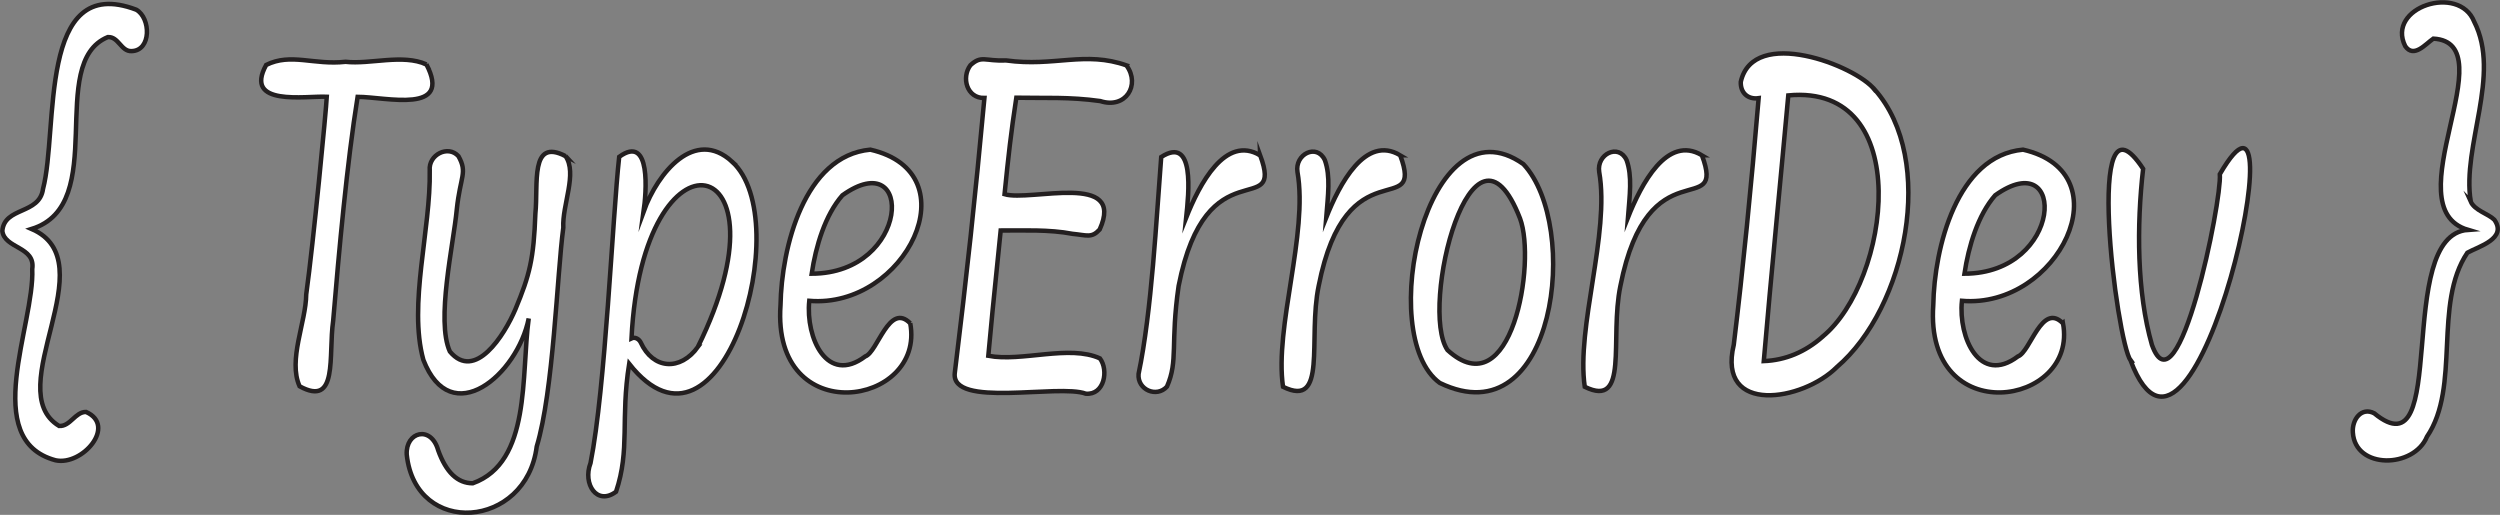 <?xml version="1.0" encoding="UTF-8"?><svg id="Layer_1" xmlns="http://www.w3.org/2000/svg" viewBox="0 0 278.31 57.32"><rect x="0" y="0" width="278.31" height="57.32" fill="#808080" stroke="none"/><path d="M15.17,1.08c1.63,.92,1.7,4.57-.53,4.61-1.17,.05-1.44-1.64-2.64-1.56-6.95,2.87,.29,18.64-8.48,21.36C11.96,29.14-.06,43.4,6.58,47.42c1.24,.08,1.79-1.58,3-1.56,3.45,1.53-.42,6.03-3.4,5.38-8.44-2.27-2.31-15.13-2.59-21.29,.38-2.53-3.09-2.25-3.33-4.24,.23-2.71,4.14-1.8,4.53-4.68C6.53,14.42,4.14-3.1,15.17,1.08Z" fill="#fff" stroke="#231f20" stroke-miterlimit="10" stroke-width=".5"/><path d="M47.46,7.15c2.94,5.6-4.44,3.65-7.65,3.63-1.18,7.36-2.07,17.14-2.72,24.92-.56,3.92,.6,9.68-3.74,7.3-1.31-2.93,.71-7.12,.74-10.23,.8-5.78,2.22-20.54,2.29-22-2.36-.11-9.3,1.12-6.75-3.54,2.76-1.37,5.29,.04,8.84-.35,2.75,.31,6.34-.9,9,.29Z" fill="#fff" stroke="#231f20" stroke-miterlimit="10" stroke-width=".5"/><path d="M62.95,17.37c1.36,1.92-.38,5.47-.24,7.97-.71,5.34-1.09,18.19-2.96,24.37-1.16,9.19-13.5,10.11-14.47,.9-.14-2.56,2.72-3.3,3.5-.48,.88,2.45,2.16,3.67,3.85,3.67,6.52-2.34,5.36-12.02,6.23-18.35-1.25,6.27-8.65,12.57-11.73,4.61-1.7-6.17,.84-14.52,.71-21.11-.15-1.72,2.05-2.85,3.2-1.56,1.03,1.85,.2,2.21-.19,5.93-.36,3.86-2.33,12.35-.77,15.81,2.79,3.35,6.06-1.79,7.3-4.71,1.59-3.81,2.04-5.62,2.22-10.63,.34-3.3-.64-8.48,3.36-6.41Z" fill="#fff" stroke="#231f20" stroke-miterlimit="10" stroke-width=".5"/><path d="M81.49,17.99c7.27,6.57-1.19,35.48-11.45,22.51-.98,6.21,.12,9.52-1.46,14.24-2.11,1.59-3.74-.84-2.84-3.19,1.67-8.39,2.43-27.19,3.19-34.09,3.61-2.62,3,4.07,2.72,6.08,1.59-4.37,5.7-9.33,9.84-5.55Zm-3.79,20.61c10.82-21.91-6.17-25.61-7.4-.93,.4-.19,.84,.07,1.03,.46,1.36,2.98,4.39,3.23,6.38,.47Z" fill="#fff" stroke="#231f20" stroke-miterlimit="10" stroke-width=".5"/><path d="M101.33,35.98c1.72,9.25-15.43,11.98-14.44-2.01,.11-6.4,2.65-16.64,10-17.31,11.35,2.6,3.9,17.73-6.8,16.83-.42,4.13,1.99,9.39,6.23,6.19,1.4-.49,2.65-6.08,5.01-3.69Zm-7.55-14.24c-1.93,2.2-2.96,5.67-3.42,8.73,11.01-.04,11.47-14.47,3.42-8.73Z" fill="#fff" stroke="#231f20" stroke-miterlimit="10" stroke-width=".5"/><path d="M125.42,7.31c1.55,2.13-.09,4.87-2.94,3.94-3.45-.48-6.17-.31-9.34-.37-.6,3.96-.87,6.39-1.31,10.74,2.88,.86,13.53-2.57,10.59,3.93-.9,.99-1.43,.63-3.03,.48-2.58-.5-5.51-.36-7.99-.37-.74,7.21-1.2,11.86-1.38,13.95,3.73,.71,9.02-1.27,12.43,.29,.99,1.32,.49,4.1-1.57,3.93-3.01-1.13-15.06,1.66-14.59-2.31,1.36-11.13,2.22-18.99,3.3-30.61-1.96,.05-2.59-2.28-1.56-3.65,1.25-1.14,1.58-.43,3.98-.53,5.35,.74,8.78-1.09,13.42,.56Z" fill="#fff" stroke="#231f20" stroke-miterlimit="10" stroke-width=".5"/><path d="M140.29,17.29c2.7,7.35-5.99-1.17-9.08,14.54-.94,6.49-.02,8.29-1.3,11.21-1.14,1.27-3.31,.36-3.16-1.41,1.47-7.01,1.98-17.31,2.52-24.15,3.78-2.43,3.06,4.05,2.78,6.75,1.47-3.7,4.35-9.27,8.24-6.93Z" fill="#fff" stroke="#231f20" stroke-miterlimit="10" stroke-width=".5"/><path d="M155.88,17.29c2.7,7.36-5.99-1.17-9.08,14.54-1.23,5.92,1.02,13.69-3.97,11.23-.96-6.63,2.81-17.04,1.61-23.91-.32-1.99,2.16-3.23,3.05-1.32,.64,1.8,.35,3.88,.15,6.39,1.47-3.7,4.35-9.27,8.24-6.93Z" fill="#fff" stroke="#231f20" stroke-miterlimit="10" stroke-width=".5"/><path d="M160.28,42.63c-7.24-5.25-1.43-31.95,9.31-24.36,6.41,6.84,3.63,30.62-9.31,24.36Zm8.94-18.3c-5.31-13.68-11.27,9.93-8.08,14.64,7.14,6.52,9.91-9.72,8.08-14.64Z" fill="#fff" stroke="#231f20" stroke-miterlimit="10" stroke-width=".5"/><path d="M189.47,17.29c2.7,7.36-5.99-1.17-9.08,14.54-1.23,5.92,1.02,13.69-3.97,11.23-.96-6.63,2.81-17.04,1.61-23.91-.32-1.99,2.16-3.23,3.05-1.32,.64,1.8,.35,3.88,.15,6.39,1.47-3.7,4.35-9.27,8.24-6.93Z" fill="#fff" stroke="#231f20" stroke-miterlimit="10" stroke-width=".5"/><path d="M208.69,9.96c6.93,7.81,3.54,24.31-4.21,30.91-3.77,3.78-13.35,5.39-11.47-2.49,1.04-8.53,1.93-17.53,2.77-27.45-1.19,.17-2.04-.59-1.99-1.82,1.4-6.21,12.78-1.81,14.89,.86Zm-5.8,27.52c7.52-6.13,10.41-28.2-3.81-26.86-.86,9.45-1.91,20.02-2.73,29.58,2.42-.1,4.6-1.01,6.54-2.71Z" fill="#fff" stroke="#231f20" stroke-miterlimit="10" stroke-width=".5"/><path d="M229.66,35.98c1.73,9.25-15.43,11.98-14.44-2.01,.11-6.4,2.65-16.64,9.99-17.31,11.35,2.6,3.9,17.73-6.8,16.83-.42,4.13,1.99,9.39,6.23,6.19,1.4-.49,2.65-6.08,5.01-3.69Zm-7.55-14.24c-1.92,2.2-2.96,5.67-3.42,8.73,11.01-.04,11.47-14.47,3.42-8.73Z" fill="#fff" stroke="#231f20" stroke-miterlimit="10" stroke-width=".5"/><path d="M237.2,40.15c-1.57-2.02-5.31-31.51,1.38-21.36-.72,6.32-.7,13.76,.98,19.6,2.89,8.07,7.81-16.07,7.56-19,9.25-15.91-2.73,39.76-9.93,20.76Z" fill="#fff" stroke="#231f20" stroke-miterlimit="10" stroke-width=".5"/><path d="M275.04,22.42c.45,1.02,1.92,1.35,2.64,2.04,1.48,2.1-1.75,2.98-3,3.67-3.84,5.7-.72,14.92-4.5,20.48-1.46,3.55-7.99,3.66-8.25-.46-.11-1.45,.96-2.88,2.38-2.14,8.54,7.03,2.11-19.84,10.44-20.42-8.45-2.49,4.36-20.83-3.86-21.29-.86,.59-2.17,2.22-3.13,.84-2.16-4.34,5.98-6.95,7.67-2.74,3.05,5.96-1.38,13.81-.38,20.03Z" fill="#fff" stroke="#231f20" stroke-miterlimit="10" stroke-width=".5"/></svg>